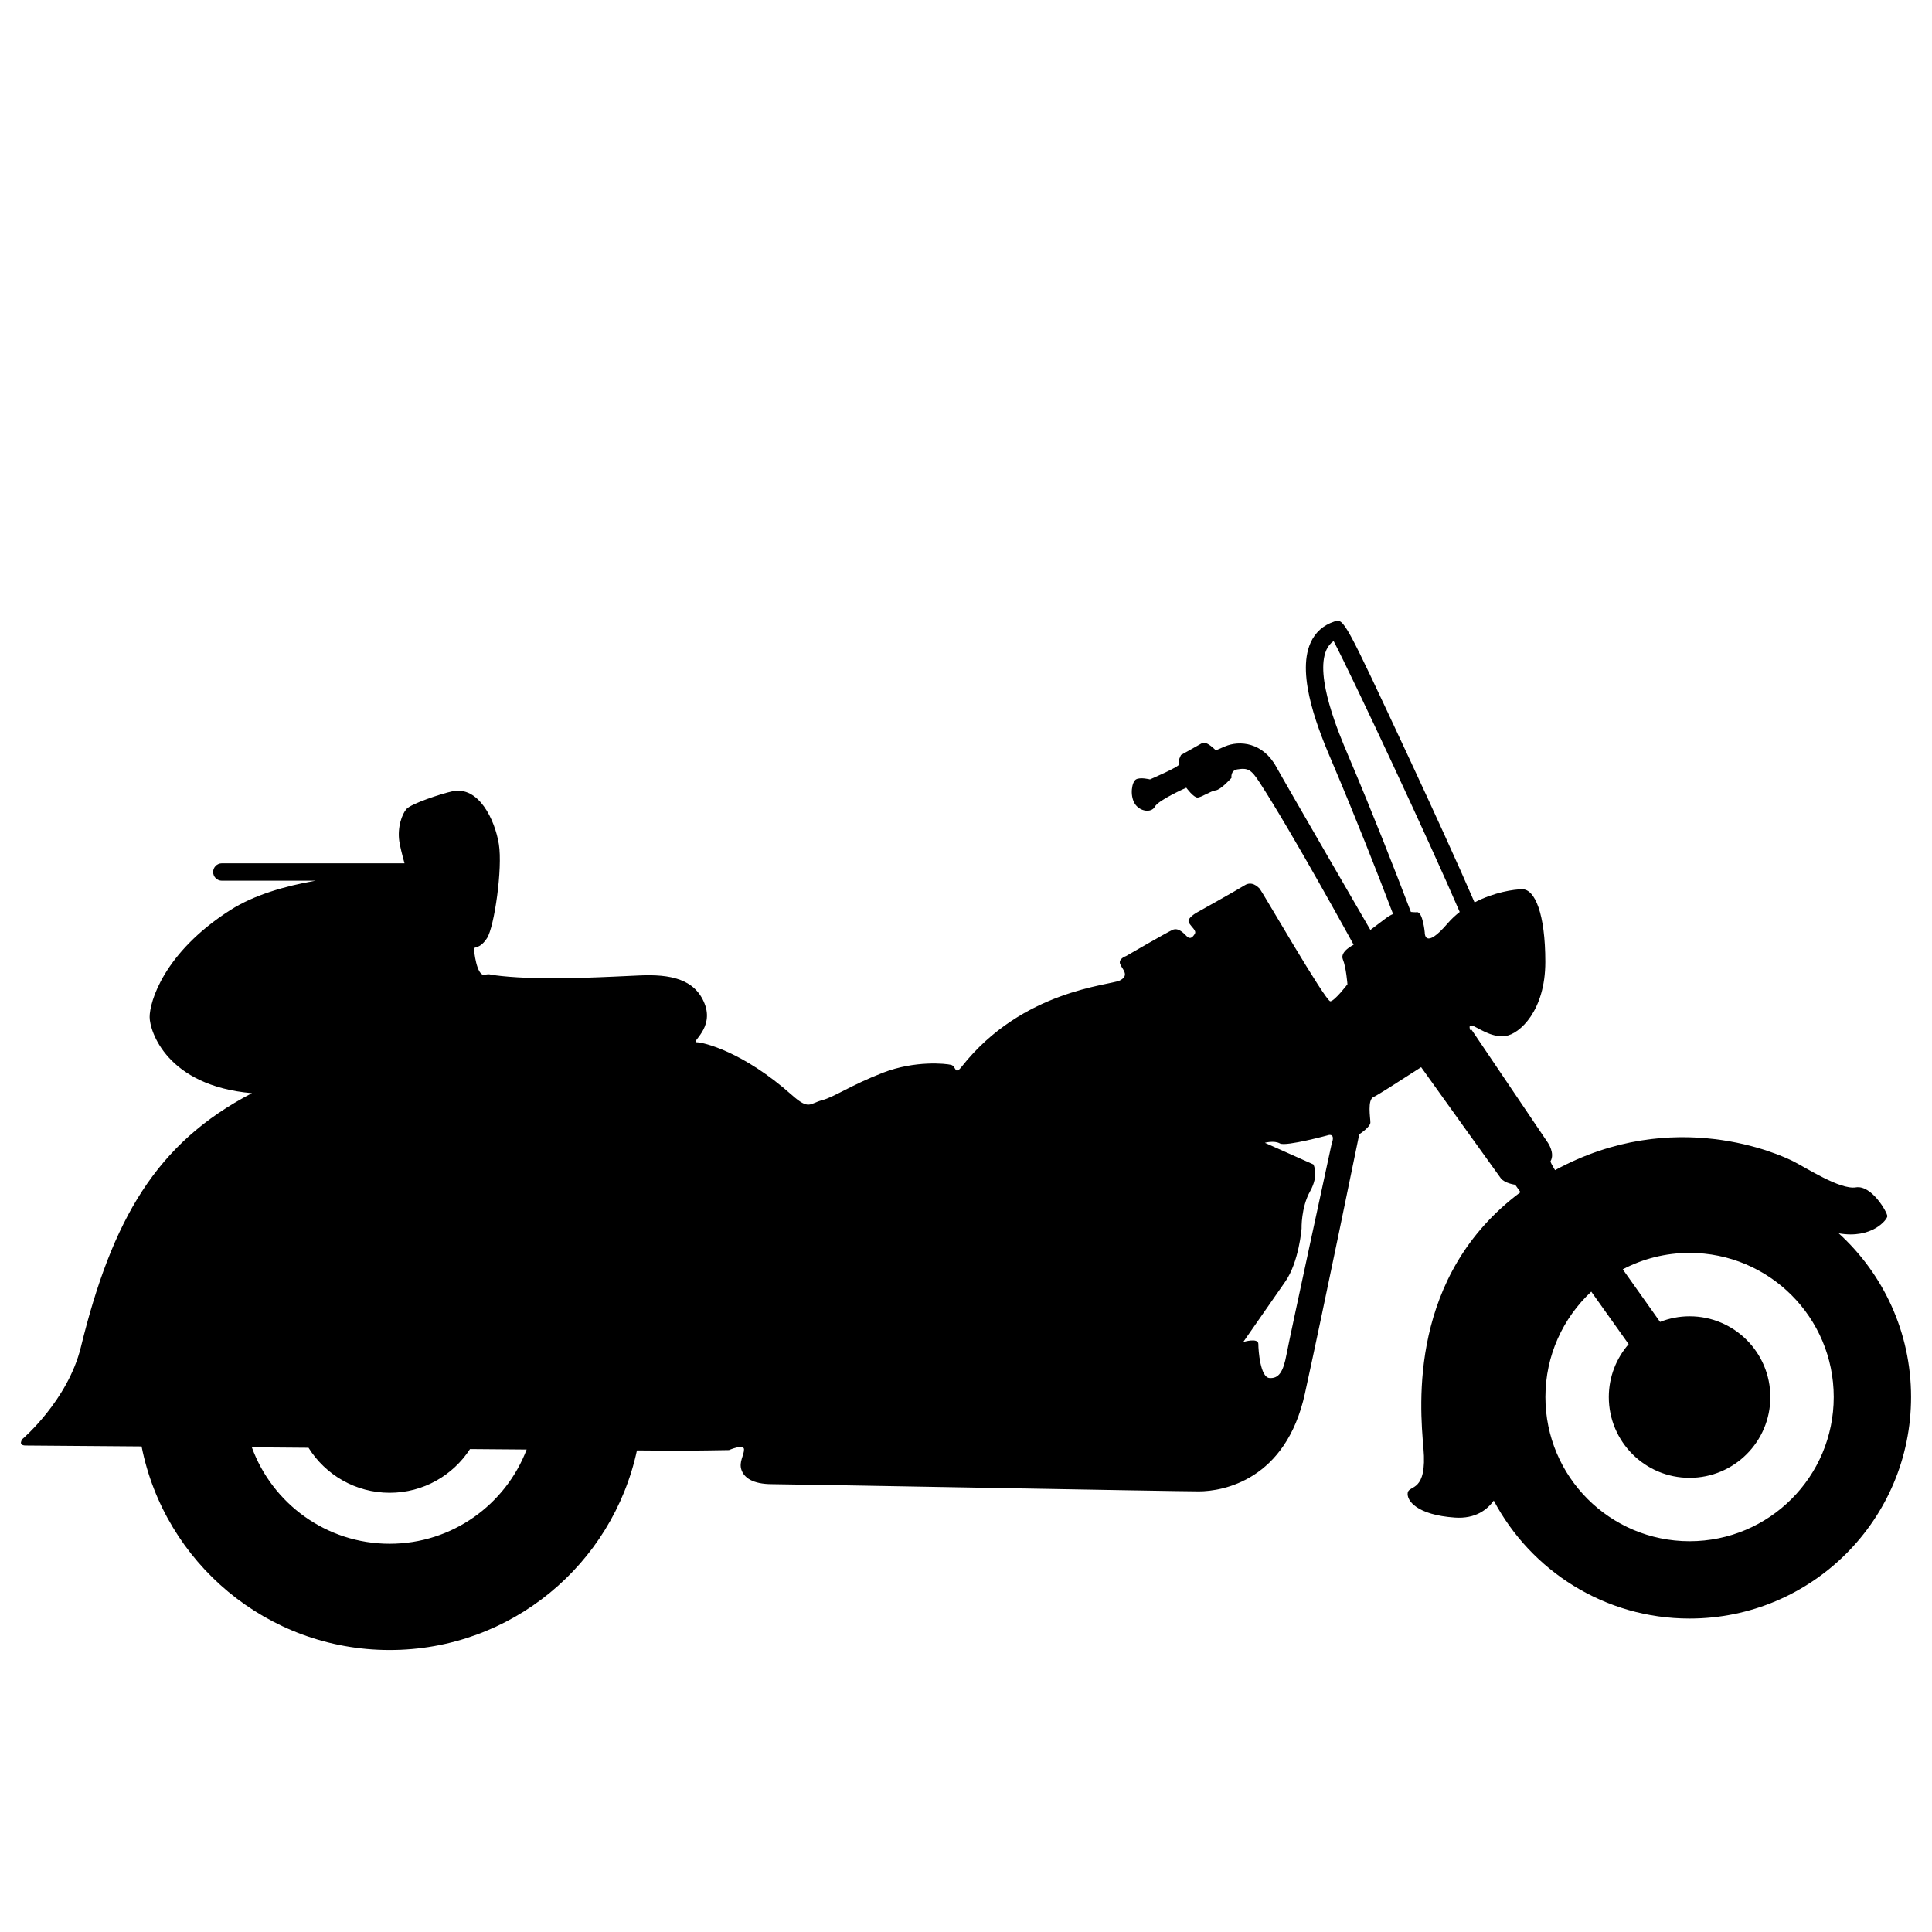 <?xml version="1.0" encoding="utf-8"?>
<!-- Generator: Adobe Illustrator 19.1.0, SVG Export Plug-In . SVG Version: 6.00 Build 0)  -->
<svg version="1.1" id="Layer_1" xmlns="http://www.w3.org/2000/svg" xmlns:xlink="http://www.w3.org/1999/xlink" x="0px" y="0px"
	 width="500px" height="500px" viewBox="0 0 500 500" style="enable-background:new 0 0 500 500;" xml:space="preserve">
<path d="M475.858,319.179c8.597,1.534,12.58-3.558,12.58-4.429c0-1.017-4.069-8.139-8.139-7.461s-12.887-5.087-16.278-6.782
	c-3.21-1.605-30.738-14.436-61.573,2.326c-0.822-1.35-1.25-2.179-1.165-2.326c1.187-2.035-0.678-4.748-0.678-4.748l-19.754-29.25
	l-0.351,0.103c-0.231-0.669-0.33-1.396,0.436-1.205c1.357,0.339,4.917,3.222,8.648,2.713c3.73-0.509,10.344-6.613,10.344-19.161
	c0-12.548-2.713-18.821-5.935-18.821c-2.156,0-7.35,0.77-12.38,3.407c-4.085-9.497-11.058-24.734-16.803-37.054
	c-17.004-36.465-16.999-36.469-19.515-35.634c-2.849,0.95-4.906,2.79-6.114,5.47c-3.892,8.63,2.484,23.635,5.549,30.847l0.223,0.524
	c5.951,14.035,11.379,27.842,15.575,38.851c-0.586,0.248-1.189,0.586-1.804,1.051c-2.734,2.068-4.067,3.068-4.067,3.068
	s-22.333-38.5-24.333-42.167c-3.498-6.413-9.545-6.941-13.312-5.326c-2.374,1.017-2.374,1.017-2.374,1.017s-2.374-2.543-3.561-1.865
	c-1.187,0.678-5.426,3.052-5.426,3.052s-1.017,1.865-0.509,2.374c0.509,0.509-7.527,3.954-7.527,3.954s-2.532-0.641-3.617,0
	c-1.085,0.641-1.628,4.062-0.362,6.2c1.266,2.138,4.341,2.566,5.245,0.855c0.904-1.71,8.126-4.905,8.126-4.905
	s1.865,2.543,2.883,2.543s3.391-1.696,4.748-1.865c1.356-0.169,4.07-3.222,4.07-3.222s-0.323-1.908,1.526-2.204
	c2.757-0.441,3.59,0.059,5.757,3.392c8.518,13.105,24.333,42,24.333,42s-3.638,1.746-2.791,3.781
	c0.848,2.035,1.187,6.443,1.187,6.443s-3.222,4.239-4.409,4.409c-1.187,0.17-17.804-28.656-18.312-29.165
	c-0.509-0.509-2.035-2.035-3.9-0.848c-1.865,1.187-12.208,6.952-12.208,6.952s-2.883,1.526-2.204,2.713s2.035,2.035,1.526,2.883
	c-0.509,0.848-1.187,1.526-2.035,0.678c-0.848-0.848-2.204-2.374-3.73-1.696c-1.526,0.678-12.039,6.782-12.039,6.782
	s-2.035,0.678-1.526,2.035c0.509,1.356,2.543,2.883,0,4.239c-2.543,1.356-25.265,2.374-41.034,22.382
	c-1.806,2.291-1.356-0.17-2.713-0.509s-9.326-1.187-17.635,2.035c-8.309,3.222-12.548,6.274-15.769,7.122
	c-3.222,0.848-3.321,2.629-7.8-1.357c-12.659-11.265-22.926-13.648-24.621-13.648c-1.696,0,4.578-3.561,2.035-10.004
	c-2.543-6.443-8.987-7.63-16.787-7.291c-7.8,0.339-22.594,1.243-33.743,0.339c-6.274-0.509-4.408-0.848-6.443-0.509
	c-2.035,0.339-2.713-6.274-2.713-6.783c0-0.509,1.526,0.17,3.391-2.713c1.865-2.883,4.069-18.041,3.052-24.315
	s-5.203-15.136-12.038-13.667c-2.989,0.642-10.682,3.222-11.869,4.578c-1.187,1.356-2.374,4.748-1.865,8.309
	c0.175,1.222,0.692,3.348,1.36,5.75H57.41c-1.242,0-2.25,1.007-2.25,2.25s1.008,2.25,2.25,2.25h24.247
	c-7.855,1.364-15.929,3.684-22.076,7.617c-17.295,11.066-20.856,23.792-20.856,27.665c0,3.612,4.431,17.803,26.478,19.703
	c-24.787,12.888-36.196,32.741-44.282,65.75c-3.37,13.76-15.091,23.739-15.091,23.739s-1.356,1.696,0.848,1.696
	c0.584,0,12.59,0.095,29.966,0.235c5.943,30.036,32.425,52.687,64.206,52.687c31.414,0,57.647-22.132,63.989-51.651
	c6.783,0.054,10.93,0.085,11.267,0.085c2.205,0,12.548-0.169,12.548-0.169s3.9-1.696,3.9-0.17s-1.357,3.222-0.678,5.256
	c0.678,2.035,2.882,3.73,7.969,3.73s104.111,1.865,110.385,1.865s22.552-2.883,27.469-25.265
	c4.917-22.382,14.074-67.147,14.074-67.147s2.883-1.865,2.883-3.052c0-1.187-0.848-5.935,0.848-6.613
	c0.799-0.32,6.49-3.951,12.286-7.702c6.477,9.047,19.84,27.703,20.609,28.728c1.017,1.357,3.73,1.696,3.73,1.696l1.372,1.928
	c-28.923,21.569-26.088,55.161-25.111,66.236c1.017,11.53-3.73,9.495-4.07,11.53c-0.339,2.035,2.374,5.765,12.208,6.443
	c5.367,0.37,8.401-2.087,10.059-4.397c9.62,18.155,28.698,30.528,50.675,30.528c31.658,0,57.322-25.664,57.322-57.322
	C494.583,344.766,487.362,329.663,475.858,319.179z M100.849,399.518c-16.396,0-30.364-10.396-35.673-24.956
	c4.789,0.039,9.701,0.079,14.668,0.119c4.378,6.992,12.146,11.646,21.005,11.646c8.715,0,16.372-4.504,20.787-11.307
	c5.083,0.041,10,0.081,14.661,0.119C130.833,389.393,117.027,399.518,100.849,399.518z M344.65,295.928
	c0,0-10.852,50.021-11.7,54.599c-0.848,4.578-2.035,6.274-4.409,6.104c-2.374-0.169-2.883-7.122-2.883-8.817
	c0-1.696-3.9-0.509-3.9-0.509s7.291-10.513,10.852-15.6s4.239-13.735,4.239-13.735s-0.17-5.426,2.204-9.665
	c2.374-4.239,0.848-6.952,0.848-6.952l-12.548-5.596c0,0,2.374-0.678,3.9,0.17c1.526,0.848,12.717-2.204,12.717-2.204
	C345.667,293.554,344.65,295.928,344.65,295.928z M348.871,195.413c-2.371-5.581-8.67-20.403-5.589-27.237
	c0.434-0.961,1.048-1.715,1.857-2.276c4.661,8.846,24.915,52.112,32.633,70.117c-1.103,0.862-2.157,1.827-3.11,2.939
	c-6.104,7.122-5.935,2.374-5.935,2.374s-0.509-5.426-2.035-5.256c-0.413,0.046-0.942-0.009-1.555-0.063
	c-4.265-11.219-9.876-25.527-16.043-40.07L348.871,195.413z M437.261,398.867c-20.606,0-37.311-16.704-37.311-37.31
	c0-10.771,4.57-20.469,11.869-27.28l9.672,13.589c-3.188,3.669-5.133,8.448-5.133,13.691c0,11.544,9.358,20.902,20.902,20.902
	s20.902-9.358,20.902-20.902c0-11.544-9.358-20.902-20.902-20.902c-2.699,0-5.27,0.529-7.638,1.46
	c-3.005-4.218-6.347-8.926-9.653-13.618c5.17-2.709,11.049-4.25,17.291-4.25c20.606,0,37.311,16.704,37.311,37.31
	C474.571,382.163,457.867,398.867,437.261,398.867z"/>
</svg>
